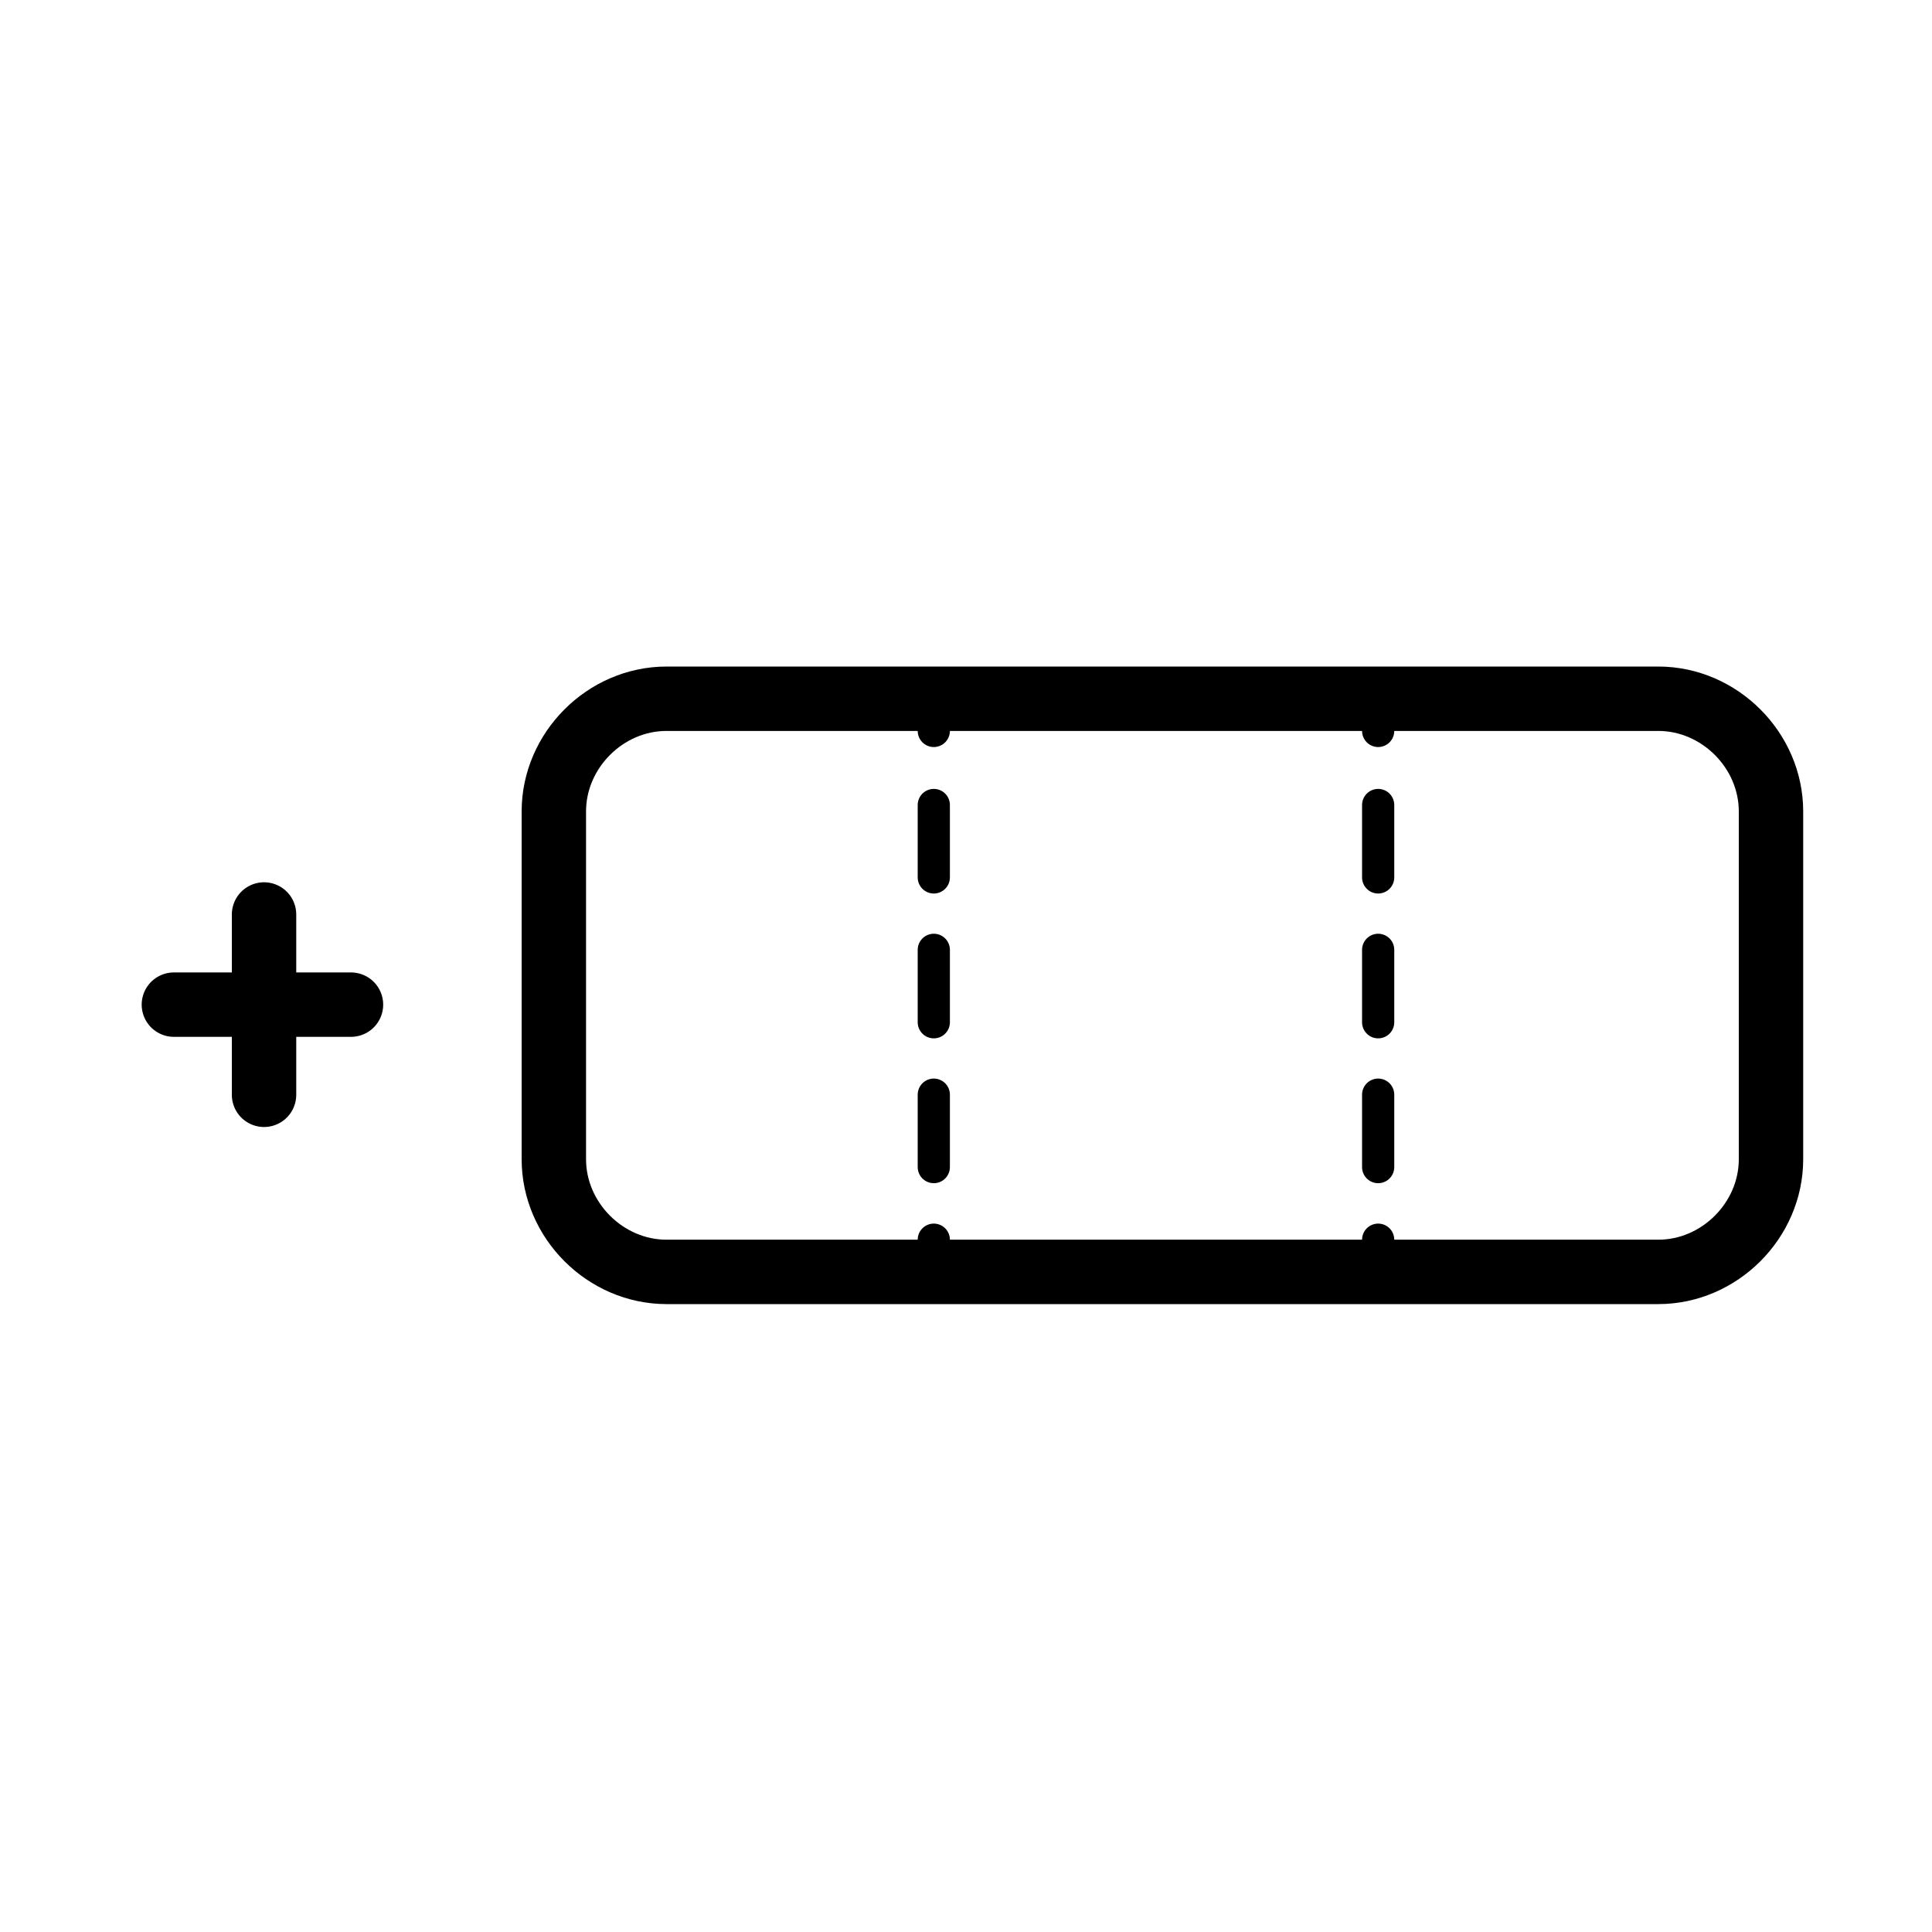 <?xml version="1.0" encoding="utf-8"?>
<!-- Generator: Adobe Illustrator 18.1.1, SVG Export Plug-In . SVG Version: 6.00 Build 0)  -->
<!DOCTYPE svg PUBLIC "-//W3C//DTD SVG 1.1//EN" "http://www.w3.org/Graphics/SVG/1.1/DTD/svg11.dtd">
<svg version="1.1" id="add-row" xmlns="http://www.w3.org/2000/svg" xmlns:xlink="http://www.w3.org/1999/xlink" x="0px" y="0px"
	 viewBox="0 0 60 60" style="enable-background:new 0 0 60 60;" xml:space="preserve">
<style type="text/css">
	.st0{fill:none;stroke:#000000;stroke-width:2;stroke-linecap:round;stroke-linejoin:round;stroke-miterlimit:10;}
	.st1{fill:none;stroke:#000000;stroke-linecap:round;stroke-linejoin:round;}
	.st2{fill:none;stroke:#000000;stroke-linecap:round;stroke-linejoin:round;stroke-dasharray:2.249,2.249;}
</style>
<path id="rectangle" class="st0" d="M51.5,39.5H20.7c-1.9,0-3.5-1.6-3.5-3.5V25.2c0-1.9,1.6-3.5,3.5-3.5h30.8c1.9,0,3.5,1.6,3.5,3.5
	V36C55,37.9,53.4,39.5,51.5,39.5z"/>
<line id="plus-hor" class="st0" x1="10.9" y1="31.2" x2="5.4" y2="31.2"/>
<line id="plus-vert" class="st0" x1="8.2" y1="28.4" x2="8.2" y2="34"/>
<g id="dotted-line-right">
	<g>
		<line class="st1" x1="42.8" y1="21.7" x2="42.8" y2="22.7"/>
		<line class="st2" x1="42.8" y1="25" x2="42.8" y2="37.4"/>
		<line class="st1" x1="42.8" y1="38.5" x2="42.8" y2="39.5"/>
	</g>
</g>
<g id="dotted-line-left">
	<g>
		<line class="st1" x1="29" y1="21.7" x2="29" y2="22.7"/>
		<line class="st2" x1="29" y1="25" x2="29" y2="37.4"/>
		<line class="st1" x1="29" y1="38.5" x2="29" y2="39.5"/>
	</g>
</g>
</svg>
